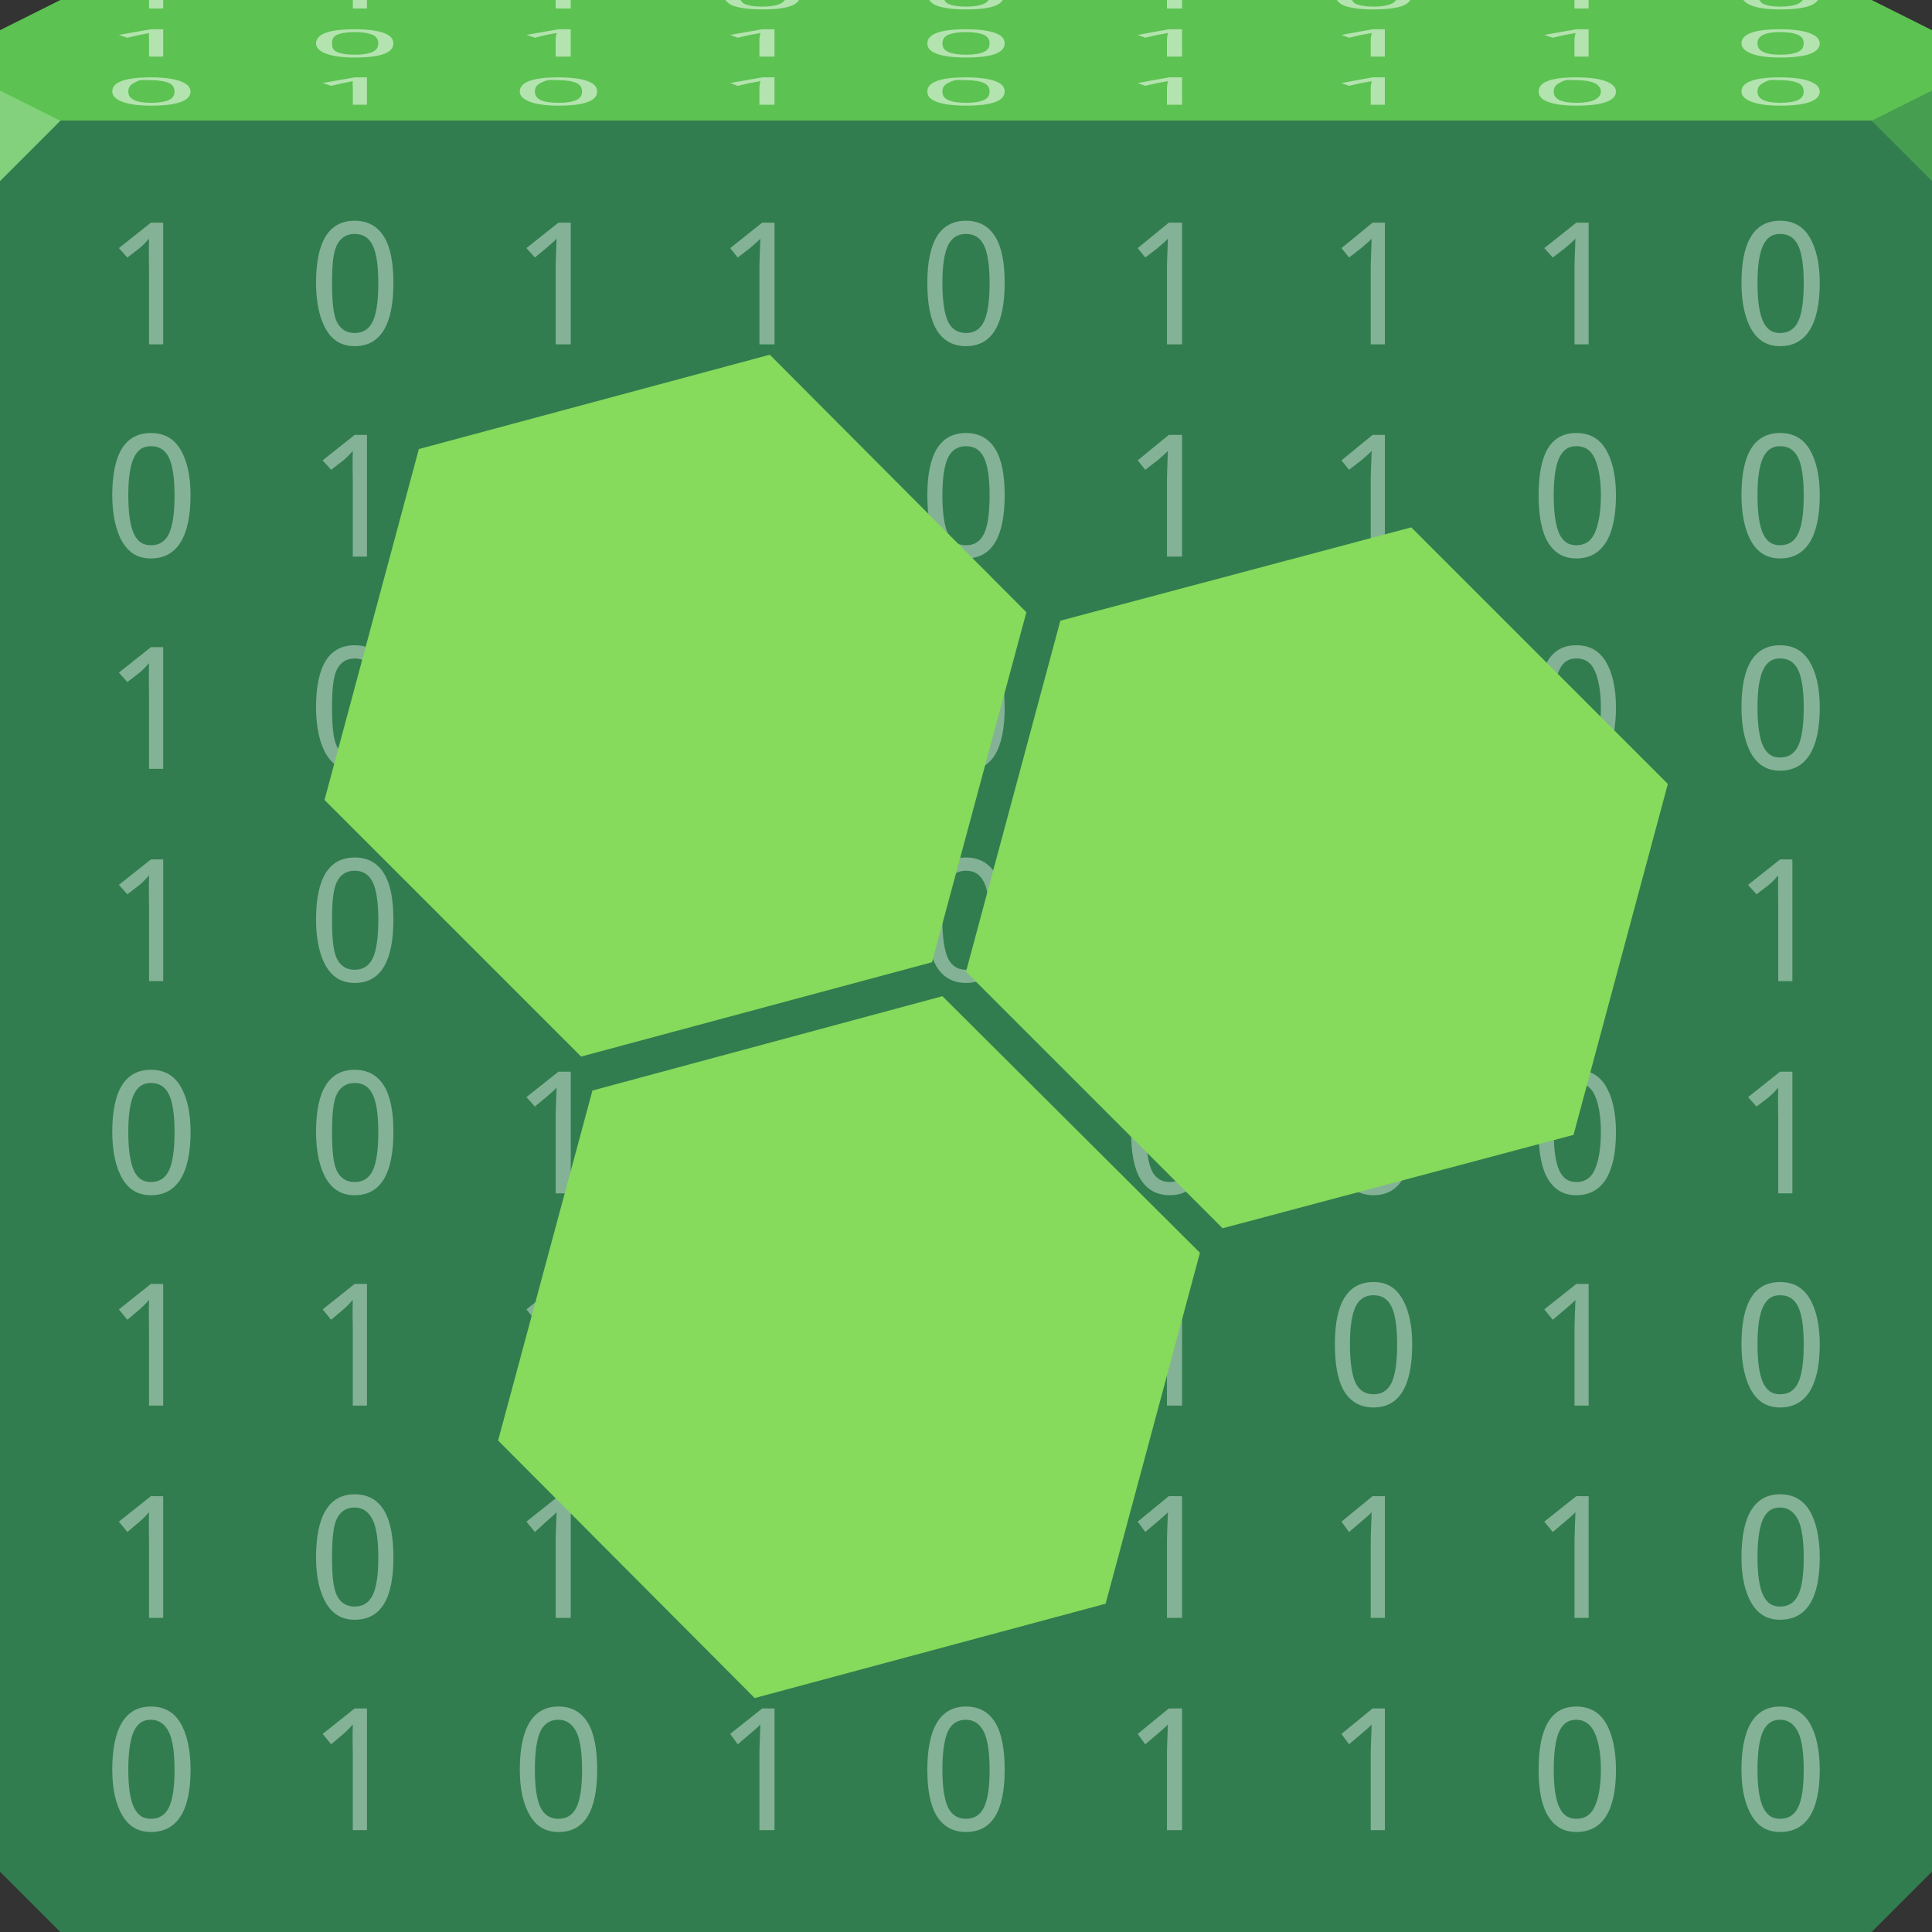 <?xml version="1.0" encoding="UTF-8" standalone="no"?>
<!-- Created with Inkscape (http://www.inkscape.org/) -->

<svg
   xmlns:dc="http://purl.org/dc/elements/1.1/"
   xmlns:cc="http://creativecommons.org/ns#"
   xmlns:rdf="http://www.w3.org/1999/02/22-rdf-syntax-ns#"
   xmlns:svg="http://www.w3.org/2000/svg"
   xmlns="http://www.w3.org/2000/svg"
   xmlns:sodipodi="http://sodipodi.sourceforge.net/DTD/sodipodi-0.dtd"
   xmlns:inkscape="http://www.inkscape.org/namespaces/inkscape"
   width="64"
   height="64"
   id="svg13094"
   version="1.1"
   inkscape:version="0.91+devel r"
   sodipodi:docname="ghex.svg">
  <rect width="100%" height="100%" fill="#333333" stroke="none"/>
  <sodipodi:namedview
     id="base"
     pagecolor="#ffffff"
     bordercolor="#666666"
     borderopacity="1.0"
     inkscape:pageopacity="0"
     inkscape:pageshadow="2"
     inkscape:zoom="11.313709"
     inkscape:cx="29.974913"
     inkscape:cy="32.574069"
     inkscape:document-units="px"
     inkscape:current-layer="svg13094"
     showgrid="true"
     inkscape:snap-bbox="true"
     inkscape:bbox-paths="true"
     inkscape:bbox-nodes="true"
     inkscape:snap-bbox-edge-midpoints="true"
     inkscape:snap-bbox-midpoints="true"
     inkscape:object-paths="true"
     inkscape:snap-intersection-paths="true"
     inkscape:object-nodes="true"
     inkscape:snap-smooth-nodes="true"
     inkscape:snap-midpoints="true"
     inkscape:snap-object-midpoints="true"
     inkscape:snap-center="true"
     showguides="true"
     inkscape:guide-bbox="true"
     inkscape:window-width="1920"
     inkscape:window-height="1023"
     inkscape:window-x="-10"
     inkscape:window-y="35"
     inkscape:window-maximized="1"
     inkscape:snap-global="true"
     fit-margin-top="0"
     fit-margin-left="0"
     fit-margin-right="0"
     fit-margin-bottom="0"
     showborder="true"
     inkscape:showpageshadow="false"
     inkscape:snap-page="true">
    <inkscape:grid
       type="xygrid"
       id="grid3075"
       empspacing="5"
       visible="true"
       enabled="true"
       snapvisiblegridlinesonly="true"
       originx="1.6362304e-08px"
       originy="18px" />
  </sodipodi:namedview>
  <defs
     id="defs13096" />
  <path
     inkscape:connector-curvature="0"
     style="color:#000000;fill:#5cc252;fill-opacity:1;fill-rule:nonzero;stroke:none;stroke-width:2.286;marker:none;visibility:visible;display:inline;overflow:visible;enable-background:accumulate"
     d="M 2,0 0,1 0,4 32,4 64,4 64,1 62,0 32,0 2,0 z"
     id="path4090" />
  <path
     inkscape:connector-curvature="0"
     style="color:#000000;fill:#317d4f;fill-opacity:1;fill-rule:nonzero;stroke:none;stroke-width:2.286;marker:none;visibility:visible;display:inline;overflow:visible;enable-background:accumulate"
     d="m 0,4 0,30 0,28 2,2 30,0 30,0 2,-2 L 64,34 64,4 32,4 0,4 z"
     id="path4095" />
  <path
     inkscape:connector-curvature="0"
     style="fill:#83d17c;fill-opacity:1;fill-rule:nonzero"
     d="M 0,3 0,6 2,4 Z"
     id="path4298"
     sodipodi:nodetypes="cccc" />
  <path
     d="M 64,6 62,4 64,3 z"
     id="path3028"
     style="fill:#469e51;fill-opacity:1"
     inkscape:connector-curvature="0" />
  <path
     sodipodi:nodetypes="cscsscccscsscccscsscccccccscccccccccscccccccccscccccccccscccccccccscccccccccsccccccscscsccccccscsccccccscscccscsscccscsscccscsscccscsscccscsscccccccscccccccccscccccccccscccccccccsccccccscscsccccscscsccccccscsccccscscsccccccscscccscsscccscsscccscsscccscsscccscsscccccccscccccccccscccccccccscccccccccsccccccscscsccccccscsccccscscsccccscscsccccccscscccscsscccscsscccscsscccscsscccccccscccccccccscccccccccscccccccccscccccccccsccccccscscsccccccscsccccscscsccccscscscccscsscccscsscccscsscccscsscccscsscccscsscccccccscccccccccscccccccccsccccccscscsccccscscsccccccscsccccscscsccccccscsccccscscscccscsscccscsscccscsscccscsscccccccscccccccccscccccccccscccccccccscccccccccsccccccccscsccccccscsccccccscsccccccscscccscsscccscsscccscsscccccccscccccccccscccccccccscccccccccscccccccccscccccccccsccccccscscsccccccscsccccccscscccscsscccscsscccscsscccscsscccscsscccccccscccccccccscccccccccscccccccccsccccccscscsccccscscsccccccscsccccscscsccccccscscc"
     inkscape:connector-curvature="0"
     id="path7235"
     d="m 11.75,7.312 c -0.852,4.1e-6 -1.281,0.685 -1.281,2.062 0,0.67 0.128,1.207 0.344,1.562 0.216,0.353 0.518,0.531 0.938,0.531 0.859,0 1.281,-0.715 1.281,-2.094 -3e-6,-0.668 -0.095,-1.178 -0.312,-1.531 C 12.503,7.488 12.175,7.313 11.75,7.312 z m 20.25,0 c -0.852,4.1e-6 -1.281,0.685 -1.281,2.062 0,0.67 0.096,1.207 0.312,1.562 0.216,0.353 0.549,0.531 0.969,0.531 0.859,0 1.281,-0.715 1.281,-2.094 -3e-6,-0.668 -0.095,-1.178 -0.312,-1.531 C 32.753,7.488 32.425,7.313 32,7.312 z m 26.969,0 c -0.852,4.1e-6 -1.281,0.685 -1.281,2.062 0,0.67 0.128,1.207 0.344,1.562 0.216,0.353 0.518,0.531 0.938,0.531 0.859,0 1.312,-0.715 1.312,-2.094 C 60.281,8.707 60.155,8.197 59.938,7.844 59.721,7.488 59.394,7.313 58.969,7.312 z M 5,7.375 3.938,8.219 4.219,8.531 4.625,8.219 c 0.15,-0.128 0.241,-0.234 0.312,-0.312 -0.015,0.438 -1.6e-6,0.777 0,1 l 0,2.5 0.469,0 0,-4.031 z m 13.5,0 -1.062,0.844 0.281,0.312 0.375,-0.312 c 0.15,-0.128 0.272,-0.234 0.344,-0.312 -0.015,0.438 -0.031,0.777 -0.031,1 l 0,2.5 0.5,0 0,-4.031 z m 6.75,0 -1.062,0.844 0.25,0.312 0.406,-0.312 c 0.15,-0.128 0.272,-0.234 0.344,-0.312 -0.015,0.438 -0.031,0.777 -0.031,1 l 0,2.5 0.5,0 0,-4.031 z m 13.469,0 -1.031,0.844 0.25,0.312 0.406,-0.312 c 0.15,-0.128 0.272,-0.234 0.344,-0.312 -0.015,0.438 -0.031,0.777 -0.031,1 l 0,2.5 0.5,0 0,-4.031 z m 6.75,0 -1.031,0.844 0.25,0.312 0.406,-0.312 c 0.15,-0.128 0.272,-0.234 0.344,-0.312 -0.015,0.438 -0.031,0.777 -0.031,1 l 0,2.5 0.469,0 0,-4.031 z m 6.75,0 -1.062,0.844 0.281,0.312 0.406,-0.312 c 0.15,-0.128 0.272,-0.234 0.344,-0.312 -0.015,0.438 -0.031,0.777 -0.031,1 l 0,2.5 0.469,0 0,-4.031 z M 11.75,7.75 c 0.269,3.7e-6 0.467,0.117 0.594,0.375 0.126,0.256 0.187,0.673 0.188,1.25 -2e-6,0.581 -0.061,1.023 -0.188,1.281 -0.126,0.256 -0.325,0.375 -0.594,0.375 -0.266,0 -0.469,-0.119 -0.594,-0.375 C 11.034,10.4 11,9.957 11,9.375 11,8.794 11.034,8.38 11.156,8.125 11.281,7.869 11.484,7.75 11.75,7.75 z m 20.25,0 c 0.269,3.7e-6 0.467,0.117 0.594,0.375 0.126,0.256 0.187,0.673 0.188,1.25 -3e-6,0.581 -0.061,1.023 -0.188,1.281 -0.126,0.256 -0.325,0.375 -0.594,0.375 -0.266,0 -0.469,-0.119 -0.594,-0.375 -0.123,-0.256 -0.188,-0.699 -0.188,-1.281 -1e-6,-0.581 0.065,-0.995 0.188,-1.25 C 31.531,7.869 31.734,7.75 32,7.75 z m 26.969,0 c 0.269,3.7e-6 0.467,0.117 0.594,0.375 0.126,0.256 0.187,0.673 0.188,1.25 -3e-6,0.581 -0.061,1.023 -0.188,1.281 -0.126,0.256 -0.325,0.375 -0.594,0.375 -0.266,0 -0.438,-0.119 -0.562,-0.375 -0.123,-0.256 -0.188,-0.699 -0.188,-1.281 -10e-7,-0.581 0.065,-0.995 0.188,-1.25 0.125,-0.256 0.297,-0.375 0.562,-0.375 z M 5,14.344 c -0.852,4e-6 -1.281,0.685 -1.281,2.062 -4e-7,0.67 0.128,1.207 0.344,1.562 C 4.279,18.322 4.581,18.5 5,18.5 5.859,18.5 6.312,17.785 6.312,16.406 6.312,15.738 6.187,15.228 5.969,14.875 5.753,14.52 5.425,14.344 5,14.344 z m 13.5,0 c -0.852,4e-6 -1.281,0.685 -1.281,2.062 0,0.67 0.128,1.207 0.344,1.562 C 17.779,18.322 18.081,18.5 18.5,18.5 c 0.859,0 1.281,-0.715 1.281,-2.094 -3e-6,-0.668 -0.095,-1.178 -0.312,-1.531 C 19.253,14.52 18.925,14.344 18.5,14.344 z m 13.5,0 c -0.852,4e-6 -1.281,0.685 -1.281,2.062 0,0.67 0.096,1.207 0.312,1.562 C 31.247,18.322 31.581,18.5 32,18.5 c 0.859,0 1.281,-0.715 1.281,-2.094 -3e-6,-0.668 -0.095,-1.178 -0.312,-1.531 C 32.753,14.52 32.425,14.344 32,14.344 z m 20.219,0 c -0.852,4e-6 -1.25,0.685 -1.25,2.062 0,0.67 0.096,1.207 0.312,1.562 0.216,0.353 0.518,0.531 0.938,0.531 0.859,0 1.312,-0.715 1.312,-2.094 -3e-6,-0.668 -0.126,-1.178 -0.344,-1.531 -0.216,-0.355 -0.544,-0.531 -0.969,-0.531 z m 6.75,0 c -0.852,4e-6 -1.281,0.685 -1.281,2.062 0,0.67 0.128,1.207 0.344,1.562 0.216,0.353 0.518,0.531 0.938,0.531 0.859,0 1.312,-0.715 1.312,-2.094 -3e-6,-0.668 -0.126,-1.178 -0.344,-1.531 -0.216,-0.355 -0.544,-0.531 -0.969,-0.531 z M 11.75,14.406 10.688,15.25 10.969,15.562 11.375,15.25 c 0.15,-0.128 0.241,-0.234 0.312,-0.312 -0.015,0.438 -10e-7,0.777 0,1 l 0,2.5 0.469,0 0,-4.031 z m 13.5,0 -1.062,0.844 0.25,0.312 0.406,-0.312 c 0.15,-0.128 0.272,-0.234 0.344,-0.312 -0.015,0.438 -0.031,0.777 -0.031,1 l 0,2.5 0.5,0 0,-4.031 z m 13.469,0 -1.031,0.844 0.25,0.312 0.406,-0.312 c 0.15,-0.128 0.272,-0.234 0.344,-0.312 -0.015,0.438 -0.031,0.777 -0.031,1 l 0,2.5 0.5,0 0,-4.031 z m 6.75,0 -1.031,0.844 0.25,0.312 0.406,-0.312 c 0.15,-0.128 0.272,-0.234 0.344,-0.312 -0.015,0.438 -0.031,0.777 -0.031,1 l 0,2.5 0.469,0 0,-4.031 z M 5,14.781 c 0.269,3e-6 0.467,0.117 0.594,0.375 0.126,0.256 0.187,0.673 0.188,1.25 -2.5e-6,0.581 -0.061,1.023 -0.188,1.281 C 5.467,17.944 5.269,18.063 5,18.062 4.734,18.063 4.562,17.944 4.438,17.688 4.315,17.431 4.25,16.989 4.25,16.406 c -9e-7,-0.581 0.065,-0.995 0.188,-1.25 C 4.562,14.9 4.734,14.781 5,14.781 z m 13.5,0 c 0.269,3e-6 0.467,0.117 0.594,0.375 0.126,0.256 0.187,0.673 0.188,1.25 -2e-6,0.581 -0.061,1.023 -0.188,1.281 -0.126,0.256 -0.325,0.375 -0.594,0.375 -0.266,1e-6 -0.469,-0.119 -0.594,-0.375 -0.123,-0.256 -0.188,-0.699 -0.188,-1.281 0,-0.581 0.065,-0.995 0.188,-1.25 0.125,-0.256 0.328,-0.375 0.594,-0.375 z m 13.5,0 c 0.269,3e-6 0.467,0.117 0.594,0.375 0.126,0.256 0.187,0.673 0.188,1.25 -3e-6,0.581 -0.061,1.023 -0.188,1.281 -0.126,0.256 -0.325,0.375 -0.594,0.375 -0.266,1e-6 -0.469,-0.119 -0.594,-0.375 -0.123,-0.256 -0.188,-0.699 -0.188,-1.281 -1e-6,-0.581 0.065,-0.995 0.188,-1.25 0.125,-0.256 0.328,-0.375 0.594,-0.375 z m 20.219,0 c 0.269,3e-6 0.467,0.117 0.594,0.375 0.126,0.256 0.219,0.673 0.219,1.25 -2e-6,0.581 -0.092,1.023 -0.219,1.281 -0.126,0.256 -0.325,0.375 -0.594,0.375 -0.266,1e-6 -0.438,-0.119 -0.562,-0.375 -0.123,-0.256 -0.188,-0.699 -0.188,-1.281 0,-0.581 0.065,-0.995 0.188,-1.25 0.125,-0.256 0.297,-0.375 0.562,-0.375 z m 6.75,0 c 0.269,3e-6 0.467,0.117 0.594,0.375 0.126,0.256 0.187,0.673 0.188,1.25 -3e-6,0.581 -0.061,1.023 -0.188,1.281 -0.126,0.256 -0.325,0.375 -0.594,0.375 -0.266,1e-6 -0.438,-0.119 -0.562,-0.375 -0.123,-0.256 -0.188,-0.699 -0.188,-1.281 -10e-7,-0.581 0.065,-0.995 0.188,-1.25 0.125,-0.256 0.297,-0.375 0.562,-0.375 z M 11.75,21.375 c -0.852,4e-6 -1.281,0.685 -1.281,2.062 0,0.67 0.128,1.207 0.344,1.562 0.216,0.353 0.518,0.531 0.938,0.531 0.859,0 1.281,-0.715 1.281,-2.094 -3e-6,-0.668 -0.095,-1.178 -0.312,-1.531 C 12.503,21.551 12.175,21.375 11.75,21.375 z m 20.25,0 c -0.852,4e-6 -1.281,0.685 -1.281,2.062 0,0.67 0.096,1.207 0.312,1.562 0.216,0.353 0.549,0.531 0.969,0.531 0.859,0 1.281,-0.715 1.281,-2.094 -3e-6,-0.668 -0.095,-1.178 -0.312,-1.531 C 32.753,21.551 32.425,21.375 32,21.375 z m 6.75,0 c -0.852,4e-6 -1.281,0.685 -1.281,2.062 0,0.67 0.096,1.207 0.312,1.562 0.216,0.353 0.549,0.531 0.969,0.531 0.859,0 1.281,-0.715 1.281,-2.094 -3e-6,-0.668 -0.126,-1.178 -0.344,-1.531 C 39.471,21.551 39.175,21.375 38.75,21.375 z m 13.469,0 c -0.852,4e-6 -1.25,0.685 -1.25,2.062 0,0.67 0.096,1.207 0.312,1.562 0.216,0.353 0.518,0.531 0.938,0.531 0.859,0 1.312,-0.715 1.312,-2.094 -3e-6,-0.668 -0.126,-1.178 -0.344,-1.531 -0.216,-0.355 -0.544,-0.531 -0.969,-0.531 z m 6.75,0 c -0.852,4e-6 -1.281,0.685 -1.281,2.062 0,0.67 0.128,1.207 0.344,1.562 0.216,0.353 0.518,0.531 0.938,0.531 0.859,0 1.312,-0.715 1.312,-2.094 -3e-6,-0.668 -0.126,-1.178 -0.344,-1.531 C 59.721,21.551 59.394,21.375 58.969,21.375 z M 5,21.438 3.938,22.281 4.219,22.594 4.625,22.281 c 0.15,-0.128 0.241,-0.234 0.312,-0.312 -0.015,0.438 -1.6e-6,0.777 0,1 l 0,2.5 0.469,0 0,-4.031 z m 13.5,0 -1.062,0.844 0.281,0.312 0.375,-0.312 c 0.15,-0.128 0.272,-0.234 0.344,-0.312 -0.015,0.438 -0.031,0.777 -0.031,1 l 0,2.5 0.5,0 0,-4.031 z m 6.75,0 -1.062,0.844 0.25,0.312 0.406,-0.312 c 0.15,-0.128 0.272,-0.234 0.344,-0.312 -0.015,0.438 -0.031,0.777 -0.031,1 l 0,2.5 0.5,0 0,-4.031 z m 20.219,0 -1.031,0.844 0.25,0.312 0.406,-0.312 c 0.15,-0.128 0.272,-0.234 0.344,-0.312 -0.015,0.438 -0.031,0.777 -0.031,1 l 0,2.5 0.469,0 0,-4.031 z M 11.75,21.812 c 0.269,4e-6 0.467,0.117 0.594,0.375 0.126,0.256 0.187,0.673 0.188,1.25 -2e-6,0.581 -0.061,1.023 -0.188,1.281 -0.126,0.256 -0.325,0.375 -0.594,0.375 -0.266,0 -0.469,-0.119 -0.594,-0.375 C 11.034,24.462 11,24.02 11,23.438 c 0,-0.581 0.034,-0.995 0.156,-1.25 0.125,-0.256 0.328,-0.375 0.594,-0.375 z m 20.25,0 c 0.269,4e-6 0.467,0.117 0.594,0.375 0.126,0.256 0.187,0.673 0.188,1.25 -3e-6,0.581 -0.061,1.023 -0.188,1.281 -0.126,0.256 -0.325,0.375 -0.594,0.375 -0.266,0 -0.469,-0.119 -0.594,-0.375 -0.123,-0.256 -0.188,-0.699 -0.188,-1.281 -1e-6,-0.581 0.065,-0.995 0.188,-1.25 0.125,-0.256 0.328,-0.375 0.594,-0.375 z m 6.75,0 c 0.269,4e-6 0.467,0.117 0.594,0.375 0.126,0.256 0.187,0.673 0.188,1.25 -2e-6,0.581 -0.061,1.023 -0.188,1.281 -0.126,0.256 -0.325,0.375 -0.594,0.375 -0.266,0 -0.469,-0.119 -0.594,-0.375 -0.123,-0.256 -0.188,-0.699 -0.188,-1.281 0,-0.581 0.065,-0.995 0.188,-1.25 0.125,-0.256 0.328,-0.375 0.594,-0.375 z m 13.469,0 c 0.269,4e-6 0.467,0.117 0.594,0.375 0.126,0.256 0.219,0.673 0.219,1.25 -2e-6,0.581 -0.092,1.023 -0.219,1.281 -0.126,0.256 -0.325,0.375 -0.594,0.375 -0.266,0 -0.438,-0.119 -0.562,-0.375 -0.123,-0.256 -0.188,-0.699 -0.188,-1.281 0,-0.581 0.065,-0.995 0.188,-1.25 0.125,-0.256 0.297,-0.375 0.562,-0.375 z m 6.75,0 c 0.269,4e-6 0.467,0.117 0.594,0.375 0.126,0.256 0.187,0.673 0.188,1.25 -3e-6,0.581 -0.061,1.023 -0.188,1.281 -0.126,0.256 -0.325,0.375 -0.594,0.375 -0.266,0 -0.438,-0.119 -0.562,-0.375 -0.123,-0.256 -0.188,-0.699 -0.188,-1.281 -10e-7,-0.581 0.065,-0.995 0.188,-1.25 0.125,-0.256 0.297,-0.375 0.562,-0.375 z M 11.75,28.406 c -0.852,4e-6 -1.281,0.685 -1.281,2.062 0,0.67 0.128,1.207 0.344,1.562 0.216,0.353 0.518,0.531 0.938,0.531 0.859,0 1.281,-0.715 1.281,-2.094 -3e-6,-0.668 -0.095,-1.178 -0.312,-1.531 -0.216,-0.355 -0.544,-0.531 -0.969,-0.531 z m 20.25,0 c -0.852,4e-6 -1.281,0.685 -1.281,2.062 0,0.67 0.096,1.207 0.312,1.562 0.216,0.353 0.549,0.531 0.969,0.531 0.859,0 1.281,-0.715 1.281,-2.094 -3e-6,-0.668 -0.095,-1.178 -0.312,-1.531 C 32.753,28.582 32.425,28.406 32,28.406 z m 6.75,0 c -0.852,4e-6 -1.281,0.685 -1.281,2.062 0,0.67 0.096,1.207 0.312,1.562 0.216,0.353 0.549,0.531 0.969,0.531 0.859,0 1.281,-0.715 1.281,-2.094 -3e-6,-0.668 -0.126,-1.178 -0.344,-1.531 -0.216,-0.355 -0.513,-0.531 -0.938,-0.531 z m 13.469,0 c -0.852,4e-6 -1.25,0.685 -1.25,2.062 0,0.67 0.096,1.207 0.312,1.562 0.216,0.353 0.518,0.531 0.938,0.531 0.859,0 1.312,-0.715 1.312,-2.094 -3e-6,-0.668 -0.126,-1.178 -0.344,-1.531 -0.216,-0.355 -0.544,-0.531 -0.969,-0.531 z M 5,28.469 3.938,29.312 4.219,29.625 4.625,29.312 C 4.775,29.184 4.866,29.079 4.938,29 c -0.015,0.438 -1.6e-6,0.777 0,1 l 0,2.5 0.469,0 0,-4.031 z m 13.5,0 -1.062,0.844 0.281,0.312 0.375,-0.312 C 18.244,29.184 18.366,29.079 18.438,29 c -0.015,0.438 -0.031,0.777 -0.031,1 l 0,2.5 0.5,0 0,-4.031 z m 6.75,0 -1.062,0.844 0.25,0.312 0.406,-0.312 C 24.994,29.184 25.116,29.079 25.188,29 c -0.015,0.438 -0.031,0.777 -0.031,1 l 0,2.5 0.5,0 0,-4.031 z m 20.219,0 -1.031,0.844 0.25,0.312 0.406,-0.312 C 45.244,29.184 45.366,29.079 45.438,29 c -0.015,0.438 -0.031,0.777 -0.031,1 l 0,2.5 0.469,0 0,-4.031 z m 13.5,0 -1.062,0.844 0.281,0.312 0.406,-0.312 c 0.15,-0.128 0.241,-0.234 0.312,-0.312 -0.015,0.438 -10e-7,0.777 0,1 l 0,2.5 0.469,0 0,-4.031 z M 11.75,28.844 c 0.269,3e-6 0.467,0.117 0.594,0.375 0.126,0.256 0.187,0.673 0.188,1.25 -2e-6,0.581 -0.061,1.023 -0.188,1.281 -0.126,0.256 -0.325,0.375 -0.594,0.375 -0.266,0 -0.469,-0.119 -0.594,-0.375 C 11.034,31.494 11,31.051 11,30.469 c 0,-0.581 0.034,-0.995 0.156,-1.25 0.125,-0.256 0.328,-0.375 0.594,-0.375 z m 20.25,0 c 0.269,3e-6 0.467,0.117 0.594,0.375 0.126,0.256 0.187,0.673 0.188,1.25 -3e-6,0.581 -0.061,1.023 -0.188,1.281 -0.126,0.256 -0.325,0.375 -0.594,0.375 -0.266,0 -0.469,-0.119 -0.594,-0.375 -0.123,-0.256 -0.188,-0.699 -0.188,-1.281 -1e-6,-0.581 0.065,-0.995 0.188,-1.25 0.125,-0.256 0.328,-0.375 0.594,-0.375 z m 6.75,0 c 0.269,3e-6 0.467,0.117 0.594,0.375 0.126,0.256 0.187,0.673 0.188,1.25 -2e-6,0.581 -0.061,1.023 -0.188,1.281 -0.126,0.256 -0.325,0.375 -0.594,0.375 -0.266,0 -0.469,-0.119 -0.594,-0.375 -0.123,-0.256 -0.188,-0.699 -0.188,-1.281 0,-0.581 0.065,-0.995 0.188,-1.25 0.125,-0.256 0.328,-0.375 0.594,-0.375 z m 13.469,0 c 0.269,3e-6 0.467,0.117 0.594,0.375 0.126,0.256 0.219,0.673 0.219,1.25 -2e-6,0.581 -0.092,1.023 -0.219,1.281 -0.126,0.256 -0.325,0.375 -0.594,0.375 -0.266,0 -0.438,-0.119 -0.562,-0.375 -0.123,-0.256 -0.188,-0.699 -0.188,-1.281 0,-0.581 0.065,-0.995 0.188,-1.25 0.125,-0.256 0.297,-0.375 0.562,-0.375 z M 5,35.438 c -0.852,4e-6 -1.281,0.685 -1.281,2.062 -4e-7,0.67 0.128,1.207 0.344,1.562 0.216,0.353 0.518,0.531 0.938,0.531 0.859,0 1.312,-0.715 1.312,-2.094 -3e-6,-0.668 -0.126,-1.178 -0.344,-1.531 C 5.753,35.613 5.425,35.438 5,35.438 z m 6.75,0 c -0.852,4e-6 -1.281,0.685 -1.281,2.062 0,0.67 0.128,1.207 0.344,1.562 0.216,0.353 0.518,0.531 0.938,0.531 0.859,0 1.281,-0.715 1.281,-2.094 -3e-6,-0.668 -0.095,-1.178 -0.312,-1.531 C 12.503,35.613 12.175,35.438 11.75,35.438 z m 20.25,0 c -0.852,4e-6 -1.281,0.685 -1.281,2.062 0,0.67 0.096,1.207 0.312,1.562 0.216,0.353 0.549,0.531 0.969,0.531 0.859,0 1.281,-0.715 1.281,-2.094 -3e-6,-0.668 -0.095,-1.178 -0.312,-1.531 C 32.753,35.613 32.425,35.438 32,35.438 z m 6.75,0 c -0.852,4e-6 -1.281,0.685 -1.281,2.062 0,0.67 0.096,1.207 0.312,1.562 0.216,0.353 0.549,0.531 0.969,0.531 0.859,0 1.281,-0.715 1.281,-2.094 -3e-6,-0.668 -0.126,-1.178 -0.344,-1.531 C 39.471,35.613 39.175,35.438 38.75,35.438 z m 6.75,0 c -0.852,4e-6 -1.281,0.685 -1.281,2.062 0,0.67 0.096,1.207 0.312,1.562 0.216,0.353 0.549,0.531 0.969,0.531 0.859,0 1.281,-0.715 1.281,-2.094 -3e-6,-0.668 -0.126,-1.178 -0.344,-1.531 C 46.221,35.613 45.925,35.438 45.5,35.438 z m 6.719,0 c -0.852,4e-6 -1.25,0.685 -1.25,2.062 0,0.67 0.096,1.207 0.312,1.562 0.216,0.353 0.518,0.531 0.938,0.531 0.859,0 1.312,-0.715 1.312,-2.094 -3e-6,-0.668 -0.126,-1.178 -0.344,-1.531 -0.216,-0.355 -0.544,-0.531 -0.969,-0.531 z M 18.5,35.5 l -1.062,0.844 0.281,0.312 0.375,-0.312 c 0.15,-0.128 0.272,-0.234 0.344,-0.312 -0.015,0.438 -0.031,0.777 -0.031,1 l 0,2.5 0.5,0 0,-4.031 z m 6.75,0 -1.062,0.844 0.25,0.312 0.406,-0.312 c 0.15,-0.128 0.272,-0.234 0.344,-0.312 -0.015,0.438 -0.031,0.777 -0.031,1 l 0,2.5 0.5,0 0,-4.031 z m 33.719,0 -1.062,0.844 0.281,0.312 0.406,-0.312 c 0.15,-0.128 0.241,-0.234 0.312,-0.312 -0.015,0.438 -10e-7,0.777 0,1 l 0,2.5 0.469,0 0,-4.031 z M 5,35.875 c 0.269,4e-6 0.467,0.117 0.594,0.375 0.126,0.256 0.187,0.673 0.188,1.25 -2.5e-6,0.581 -0.061,1.023 -0.188,1.281 C 5.467,39.038 5.269,39.156 5,39.156 4.734,39.156 4.562,39.038 4.438,38.781 4.315,38.525 4.25,38.082 4.25,37.5 4.25,36.919 4.315,36.505 4.438,36.25 4.562,35.994 4.734,35.875 5,35.875 z m 6.75,0 c 0.269,4e-6 0.467,0.117 0.594,0.375 0.126,0.256 0.187,0.673 0.188,1.25 -2e-6,0.581 -0.061,1.023 -0.188,1.281 -0.126,0.256 -0.325,0.375 -0.594,0.375 -0.266,10e-7 -0.469,-0.119 -0.594,-0.375 C 11.034,38.525 11,38.082 11,37.5 c 0,-0.581 0.034,-0.995 0.156,-1.25 0.125,-0.256 0.328,-0.375 0.594,-0.375 z m 20.25,0 c 0.269,4e-6 0.467,0.117 0.594,0.375 0.126,0.256 0.187,0.673 0.188,1.25 -3e-6,0.581 -0.061,1.023 -0.188,1.281 -0.126,0.256 -0.325,0.375 -0.594,0.375 -0.266,10e-7 -0.469,-0.119 -0.594,-0.375 -0.123,-0.256 -0.188,-0.699 -0.188,-1.281 -1e-6,-0.581 0.065,-0.995 0.188,-1.25 C 31.531,35.994 31.734,35.875 32,35.875 z m 6.75,0 c 0.269,4e-6 0.467,0.117 0.594,0.375 0.126,0.256 0.187,0.673 0.188,1.25 -2e-6,0.581 -0.061,1.023 -0.188,1.281 -0.126,0.256 -0.325,0.375 -0.594,0.375 -0.266,10e-7 -0.469,-0.119 -0.594,-0.375 -0.123,-0.256 -0.188,-0.699 -0.188,-1.281 0,-0.581 0.065,-0.995 0.188,-1.25 0.125,-0.256 0.328,-0.375 0.594,-0.375 z m 6.75,0 c 0.269,4e-6 0.467,0.117 0.594,0.375 0.126,0.256 0.187,0.673 0.188,1.25 -3e-6,0.581 -0.061,1.023 -0.188,1.281 -0.126,0.256 -0.325,0.375 -0.594,0.375 -0.266,10e-7 -0.469,-0.119 -0.594,-0.375 -0.123,-0.256 -0.188,-0.699 -0.188,-1.281 -10e-7,-0.581 0.065,-0.995 0.188,-1.25 0.125,-0.256 0.328,-0.375 0.594,-0.375 z m 6.719,0 c 0.269,4e-6 0.467,0.117 0.594,0.375 0.126,0.256 0.219,0.673 0.219,1.25 -2e-6,0.581 -0.092,1.023 -0.219,1.281 -0.126,0.256 -0.325,0.375 -0.594,0.375 -0.266,10e-7 -0.438,-0.119 -0.562,-0.375 -0.123,-0.256 -0.188,-0.699 -0.188,-1.281 0,-0.581 0.065,-0.995 0.188,-1.25 0.125,-0.256 0.297,-0.375 0.562,-0.375 z M 25.25,42.469 c -0.852,5e-6 -1.281,0.685 -1.281,2.062 0,0.67 0.096,1.207 0.312,1.562 0.216,0.353 0.549,0.531 0.969,0.531 0.859,-10e-7 1.281,-0.715 1.281,-2.094 C 26.531,43.863 26.437,43.353 26.219,43 26.003,42.645 25.675,42.469 25.25,42.469 z m 6.75,0 c -0.852,5e-6 -1.281,0.685 -1.281,2.062 0,0.67 0.096,1.207 0.312,1.562 0.216,0.353 0.549,0.531 0.969,0.531 0.859,-10e-7 1.281,-0.715 1.281,-2.094 C 33.281,43.863 33.187,43.353 32.969,43 32.753,42.645 32.425,42.469 32,42.469 z m 13.5,0 c -0.852,5e-6 -1.281,0.685 -1.281,2.062 0,0.67 0.096,1.207 0.312,1.562 0.216,0.353 0.549,0.531 0.969,0.531 0.859,-10e-7 1.281,-0.715 1.281,-2.094 C 46.781,43.863 46.655,43.353 46.438,43 46.221,42.645 45.925,42.469 45.5,42.469 z m 13.469,0 c -0.852,5e-6 -1.281,0.685 -1.281,2.062 0,0.67 0.128,1.207 0.344,1.562 0.216,0.353 0.518,0.531 0.938,0.531 0.859,-10e-7 1.312,-0.715 1.312,-2.094 C 60.281,43.863 60.155,43.353 59.938,43 59.721,42.645 59.394,42.469 58.969,42.469 z M 5,42.531 3.938,43.375 4.219,43.719 4.625,43.375 c 0.15,-0.128 0.241,-0.234 0.312,-0.312 -0.015,0.438 -1.6e-6,0.777 0,1 l 0,2.5 0.469,0 0,-4.031 z m 6.75,0 -1.062,0.844 0.281,0.344 L 11.375,43.375 c 0.15,-0.128 0.241,-0.234 0.312,-0.312 -0.015,0.438 -10e-7,0.777 0,1 l 0,2.5 0.469,0 0,-4.031 z m 6.75,0 -1.062,0.844 0.281,0.344 0.375,-0.344 c 0.15,-0.128 0.272,-0.234 0.344,-0.312 -0.015,0.438 -0.031,0.777 -0.031,1 l 0,2.5 0.5,0 0,-4.031 z m 20.219,0 -1.031,0.844 0.25,0.344 0.406,-0.344 c 0.15,-0.128 0.272,-0.234 0.344,-0.312 -0.015,0.438 -0.031,0.777 -0.031,1 l 0,2.5 0.5,0 0,-4.031 z m 13.5,0 -1.062,0.844 0.281,0.344 0.406,-0.344 c 0.15,-0.128 0.272,-0.234 0.344,-0.312 -0.015,0.438 -0.031,0.777 -0.031,1 l 0,2.5 0.469,0 0,-4.031 z M 25.25,42.906 c 0.269,4e-6 0.467,0.117 0.594,0.375 0.126,0.256 0.187,0.673 0.188,1.25 -3e-6,0.581 -0.061,1.023 -0.188,1.281 -0.126,0.256 -0.325,0.375 -0.594,0.375 -0.266,0 -0.469,-0.119 -0.594,-0.375 -0.123,-0.256 -0.188,-0.699 -0.188,-1.281 -1e-6,-0.581 0.065,-0.995 0.188,-1.25 0.125,-0.256 0.328,-0.375 0.594,-0.375 z m 6.75,0 c 0.269,4e-6 0.467,0.117 0.594,0.375 0.126,0.256 0.187,0.673 0.188,1.25 -3e-6,0.581 -0.061,1.023 -0.188,1.281 -0.126,0.256 -0.325,0.375 -0.594,0.375 -0.266,0 -0.469,-0.119 -0.594,-0.375 -0.123,-0.256 -0.188,-0.699 -0.188,-1.281 -1e-6,-0.581 0.065,-0.995 0.188,-1.25 0.125,-0.256 0.328,-0.375 0.594,-0.375 z m 13.5,0 c 0.269,4e-6 0.467,0.117 0.594,0.375 0.126,0.256 0.187,0.673 0.188,1.25 -3e-6,0.581 -0.061,1.023 -0.188,1.281 -0.126,0.256 -0.325,0.375 -0.594,0.375 -0.266,0 -0.469,-0.119 -0.594,-0.375 -0.123,-0.256 -0.188,-0.699 -0.188,-1.281 -10e-7,-0.581 0.065,-0.995 0.188,-1.25 0.125,-0.256 0.328,-0.375 0.594,-0.375 z m 13.469,0 c 0.269,4e-6 0.467,0.117 0.594,0.375 0.126,0.256 0.187,0.673 0.188,1.25 -3e-6,0.581 -0.061,1.023 -0.188,1.281 -0.126,0.256 -0.325,0.375 -0.594,0.375 -0.266,0 -0.438,-0.119 -0.562,-0.375 -0.123,-0.256 -0.188,-0.699 -0.188,-1.281 -10e-7,-0.581 0.065,-0.995 0.188,-1.25 0.125,-0.256 0.297,-0.375 0.562,-0.375 z M 11.75,49.5 c -0.852,4e-6 -1.281,0.717 -1.281,2.094 0,0.67 0.128,1.176 0.344,1.531 0.216,0.353 0.518,0.531 0.938,0.531 0.859,0 1.281,-0.684 1.281,-2.062 -3e-6,-0.668 -0.095,-1.209 -0.312,-1.562 C 12.503,49.676 12.175,49.5 11.75,49.5 z m 20.25,0 c -0.852,4e-6 -1.281,0.717 -1.281,2.094 0,0.67 0.096,1.176 0.312,1.531 0.216,0.353 0.549,0.531 0.969,0.531 0.859,0 1.281,-0.684 1.281,-2.062 -3e-6,-0.668 -0.095,-1.209 -0.312,-1.562 C 32.753,49.676 32.425,49.5 32,49.5 z m 26.969,0 c -0.852,4e-6 -1.281,0.717 -1.281,2.094 0,0.67 0.128,1.176 0.344,1.531 0.216,0.353 0.518,0.531 0.938,0.531 0.859,0 1.312,-0.684 1.312,-2.062 -3e-6,-0.668 -0.126,-1.209 -0.344,-1.562 C 59.721,49.676 59.394,49.5 58.969,49.5 z M 5,49.562 3.938,50.406 4.219,50.75 4.625,50.406 c 0.15,-0.128 0.241,-0.234 0.312,-0.312 -0.015,0.438 -1.6e-6,0.777 0,1 l 0,2.5 0.469,0 0,-4.031 z m 13.5,0 -1.062,0.844 0.281,0.344 0.375,-0.344 c 0.15,-0.128 0.272,-0.234 0.344,-0.312 -0.015,0.438 -0.031,0.777 -0.031,1 l 0,2.5 0.5,0 0,-4.031 z m 6.75,0 -1.062,0.844 0.25,0.344 0.406,-0.344 c 0.15,-0.128 0.272,-0.234 0.344,-0.312 -0.015,0.438 -0.031,0.777 -0.031,1 l 0,2.5 0.5,0 0,-4.031 z m 13.469,0 -1.031,0.844 0.25,0.344 0.406,-0.344 c 0.15,-0.128 0.272,-0.234 0.344,-0.312 -0.015,0.438 -0.031,0.777 -0.031,1 l 0,2.5 0.5,0 0,-4.031 z m 6.75,0 -1.031,0.844 0.25,0.344 0.406,-0.344 c 0.15,-0.128 0.272,-0.234 0.344,-0.312 -0.015,0.438 -0.031,0.777 -0.031,1 l 0,2.5 0.469,0 0,-4.031 z m 6.75,0 -1.062,0.844 0.281,0.344 0.406,-0.344 c 0.15,-0.128 0.272,-0.234 0.344,-0.312 -0.015,0.438 -0.031,0.777 -0.031,1 l 0,2.5 0.469,0 0,-4.031 z M 11.75,49.938 c 0.269,3e-6 0.467,0.148 0.594,0.406 0.126,0.256 0.187,0.673 0.188,1.25 -2e-6,0.581 -0.061,0.992 -0.188,1.25 -0.126,0.256 -0.325,0.375 -0.594,0.375 -0.266,0 -0.469,-0.119 -0.594,-0.375 C 11.034,52.587 11,52.176 11,51.594 c 0,-0.581 0.034,-1.027 0.156,-1.281 0.125,-0.256 0.328,-0.375 0.594,-0.375 z m 20.25,0 c 0.269,3e-6 0.467,0.148 0.594,0.406 0.126,0.256 0.187,0.673 0.188,1.25 -3e-6,0.581 -0.061,0.992 -0.188,1.25 -0.126,0.256 -0.325,0.375 -0.594,0.375 -0.266,0 -0.469,-0.119 -0.594,-0.375 -0.123,-0.256 -0.188,-0.668 -0.188,-1.25 -1e-6,-0.581 0.065,-1.027 0.188,-1.281 0.125,-0.256 0.328,-0.375 0.594,-0.375 z m 26.969,0 c 0.269,3e-6 0.467,0.148 0.594,0.406 0.126,0.256 0.187,0.673 0.188,1.25 -3e-6,0.581 -0.061,0.992 -0.188,1.25 -0.126,0.256 -0.325,0.375 -0.594,0.375 -0.266,0 -0.438,-0.119 -0.562,-0.375 -0.123,-0.256 -0.188,-0.668 -0.188,-1.25 -10e-7,-0.581 0.065,-1.027 0.188,-1.281 0.125,-0.256 0.297,-0.375 0.562,-0.375 z M 5,56.531 c -0.852,4e-6 -1.281,0.717 -1.281,2.094 -4e-7,0.67 0.128,1.176 0.344,1.531 0.216,0.353 0.518,0.531 0.938,0.531 0.859,0 1.312,-0.684 1.312,-2.062 -3e-6,-0.668 -0.126,-1.209 -0.344,-1.562 C 5.753,56.707 5.425,56.531 5,56.531 z m 13.5,0 c -0.852,4e-6 -1.281,0.717 -1.281,2.094 0,0.67 0.128,1.176 0.344,1.531 0.216,0.353 0.518,0.531 0.938,0.531 0.859,0 1.281,-0.684 1.281,-2.062 -3e-6,-0.668 -0.095,-1.209 -0.312,-1.562 C 19.253,56.707 18.925,56.531 18.5,56.531 z m 13.5,0 c -0.852,4e-6 -1.281,0.717 -1.281,2.094 0,0.67 0.096,1.176 0.312,1.531 0.216,0.353 0.549,0.531 0.969,0.531 0.859,0 1.281,-0.684 1.281,-2.062 -3e-6,-0.668 -0.095,-1.209 -0.312,-1.562 C 32.753,56.707 32.425,56.531 32,56.531 z m 20.219,0 c -0.852,4e-6 -1.25,0.717 -1.25,2.094 0,0.67 0.096,1.176 0.312,1.531 0.216,0.353 0.518,0.531 0.938,0.531 0.859,0 1.312,-0.684 1.312,-2.062 -3e-6,-0.668 -0.126,-1.209 -0.344,-1.562 -0.216,-0.355 -0.544,-0.531 -0.969,-0.531 z m 6.75,0 c -0.852,4e-6 -1.281,0.717 -1.281,2.094 0,0.67 0.128,1.176 0.344,1.531 0.216,0.353 0.518,0.531 0.938,0.531 0.859,0 1.312,-0.684 1.312,-2.062 -3e-6,-0.668 -0.126,-1.209 -0.344,-1.562 -0.216,-0.355 -0.544,-0.531 -0.969,-0.531 z M 11.75,56.594 10.688,57.438 10.969,57.781 11.375,57.438 c 0.15,-0.128 0.241,-0.234 0.312,-0.312 -0.015,0.438 -10e-7,0.777 0,1 l 0,2.5 0.469,0 0,-4.031 z m 13.5,0 -1.062,0.844 0.25,0.344 0.406,-0.344 c 0.15,-0.128 0.272,-0.234 0.344,-0.312 -0.015,0.438 -0.031,0.777 -0.031,1 l 0,2.5 0.5,0 0,-4.031 z m 13.469,0 -1.031,0.844 0.25,0.344 0.406,-0.344 c 0.15,-0.128 0.272,-0.234 0.344,-0.312 -0.015,0.438 -0.031,0.777 -0.031,1 l 0,2.5 0.5,0 0,-4.031 z m 6.75,0 -1.031,0.844 0.25,0.344 0.406,-0.344 c 0.15,-0.128 0.272,-0.234 0.344,-0.312 -0.015,0.438 -0.031,0.777 -0.031,1 l 0,2.5 0.469,0 0,-4.031 z M 5,56.969 c 0.269,4e-6 0.467,0.148 0.594,0.406 0.126,0.256 0.187,0.673 0.188,1.25 -2.5e-6,0.581 -0.061,0.992 -0.188,1.25 C 5.467,60.131 5.269,60.25 5,60.25 4.734,60.25 4.562,60.131 4.438,59.875 4.315,59.619 4.25,59.207 4.25,58.625 4.25,58.044 4.315,57.598 4.438,57.344 4.562,57.087 4.734,56.969 5,56.969 z m 13.5,0 c 0.269,4e-6 0.467,0.148 0.594,0.406 0.126,0.256 0.187,0.673 0.188,1.25 -2e-6,0.581 -0.061,0.992 -0.188,1.25 -0.126,0.256 -0.325,0.375 -0.594,0.375 -0.266,0 -0.469,-0.119 -0.594,-0.375 -0.123,-0.256 -0.188,-0.668 -0.188,-1.25 0,-0.581 0.065,-1.027 0.188,-1.281 0.125,-0.256 0.328,-0.375 0.594,-0.375 z m 13.5,0 c 0.269,4e-6 0.467,0.148 0.594,0.406 0.126,0.256 0.187,0.673 0.188,1.25 -3e-6,0.581 -0.061,0.992 -0.188,1.25 C 32.467,60.131 32.269,60.25 32,60.25 c -0.266,0 -0.469,-0.119 -0.594,-0.375 -0.123,-0.256 -0.188,-0.668 -0.188,-1.25 -1e-6,-0.581 0.065,-1.027 0.188,-1.281 0.125,-0.256 0.328,-0.375 0.594,-0.375 z m 20.219,0 c 0.269,4e-6 0.467,0.148 0.594,0.406 0.126,0.256 0.219,0.673 0.219,1.25 -2e-6,0.581 -0.092,0.992 -0.219,1.25 -0.126,0.256 -0.325,0.375 -0.594,0.375 -0.266,0 -0.438,-0.119 -0.562,-0.375 -0.123,-0.256 -0.188,-0.668 -0.188,-1.25 0,-0.581 0.065,-1.027 0.188,-1.281 0.125,-0.256 0.297,-0.375 0.562,-0.375 z m 6.75,0 c 0.269,4e-6 0.467,0.148 0.594,0.406 0.126,0.256 0.187,0.673 0.188,1.25 -3e-6,0.581 -0.061,0.992 -0.188,1.25 -0.126,0.256 -0.325,0.375 -0.594,0.375 -0.266,0 -0.438,-0.119 -0.562,-0.375 -0.123,-0.256 -0.188,-0.668 -0.188,-1.25 -10e-7,-0.581 0.065,-1.027 0.188,-1.281 0.125,-0.256 0.297,-0.375 0.562,-0.375 z"
     style="font-size:5.626px;font-style:normal;font-variant:normal;font-weight:normal;font-stretch:normal;line-height:125%;letter-spacing:0px;word-spacing:0px;fill:#ffffff;fill-opacity:0.403;stroke:none;font-family:Monospace;-inkscape-font-specification:Monospace;opacity:1;stroke-width:1;stroke-linecap:butt;stroke-linejoin:miter;stroke-miterlimit:4;stroke-dasharray:none;stroke-dashoffset:0;stroke-opacity:1" />
  <path
     style="font-size:2.677px;font-style:normal;font-variant:normal;font-weight:normal;font-stretch:normal;line-height:125%;letter-spacing:0px;word-spacing:0px;fill:#ffffff;fill-opacity:0.532;stroke:none;font-family:Monospace;-inkscape-font-specification:Monospace;opacity:1;stroke-width:1;stroke-linecap:butt;stroke-linejoin:miter;stroke-miterlimit:4;stroke-dasharray:none;stroke-dashoffset:0;stroke-opacity:1"
     d="M 4.938 0 L 4.938 0.281 L 5.406 0.281 L 5.406 0 L 4.938 0 z M 11.688 0 L 11.688 0.281 L 12.156 0.281 L 12.156 0 L 11.688 0 z M 18.406 0 L 18.406 0.281 L 18.906 0.281 L 18.906 0 L 18.406 0 z M 24.031 0 C 24.081 0.069 24.157 0.141 24.281 0.188 C 24.497 0.268 24.831 0.312 25.25 0.312 C 25.957 0.312 26.345 0.212 26.469 0 L 26 0 C 25.969 0.047 25.907 0.096 25.844 0.125 C 25.717 0.183 25.519 0.219 25.25 0.219 C 24.984 0.219 24.781 0.183 24.656 0.125 C 24.595 0.096 24.563 0.047 24.531 0 L 24.031 0 z M 30.781 0 C 30.831 0.069 30.907 0.141 31.031 0.188 C 31.247 0.268 31.581 0.312 32 0.312 C 32.707 0.312 33.095 0.212 33.219 0 L 32.75 0 C 32.719 0.047 32.657 0.096 32.594 0.125 C 32.467 0.183 32.269 0.219 32 0.219 C 31.734 0.219 31.531 0.183 31.406 0.125 C 31.345 0.096 31.313 0.047 31.281 0 L 30.781 0 z M 38.656 0 L 38.656 0.281 L 39.156 0.281 L 39.156 0 L 38.656 0 z M 44.281 0 C 44.331 0.069 44.407 0.141 44.531 0.188 C 44.747 0.268 45.081 0.312 45.5 0.312 C 46.207 0.312 46.595 0.212 46.719 0 L 46.25 0 C 46.219 0.047 46.157 0.096 46.094 0.125 C 45.967 0.183 45.769 0.219 45.5 0.219 C 45.234 0.219 45.031 0.183 44.906 0.125 C 44.845 0.096 44.813 0.047 44.781 0 L 44.281 0 z M 52.156 0 L 52.156 0.281 L 52.625 0.281 L 52.625 0 L 52.156 0 z M 57.75 0 C 57.808 0.073 57.902 0.139 58.031 0.188 C 58.247 0.268 58.549 0.312 58.969 0.312 C 59.676 0.312 60.088 0.212 60.219 0 L 59.719 0 C 59.688 0.047 59.626 0.096 59.562 0.125 C 59.436 0.183 59.238 0.219 58.969 0.219 C 58.703 0.219 58.531 0.183 58.406 0.125 C 58.345 0.096 58.313 0.047 58.281 0 L 57.75 0 z M 5 0.969 L 3.938 1.156 L 4.219 1.25 L 4.625 1.156 C 4.775 1.127 4.866 1.112 4.938 1.094 C 4.923 1.193 4.937 1.262 4.938 1.312 L 4.938 1.875 L 5.406 1.875 L 5.406 0.969 L 5 0.969 z M 11.75 0.969 C 10.898 0.969 10.469 1.126 10.469 1.438 C 10.469 1.589 10.596 1.701 10.812 1.781 C 11.029 1.861 11.331 1.906 11.75 1.906 C 12.609 1.906 13.031 1.75 13.031 1.438 C 13.031 1.286 12.937 1.174 12.719 1.094 C 12.503 1.013 12.175 0.969 11.75 0.969 z M 18.5 0.969 L 17.438 1.156 L 17.719 1.25 L 18.094 1.156 C 18.244 1.127 18.366 1.112 18.438 1.094 C 18.423 1.193 18.406 1.262 18.406 1.312 L 18.406 1.875 L 18.906 1.875 L 18.906 0.969 L 18.5 0.969 z M 25.25 0.969 L 24.188 1.156 L 24.438 1.25 L 24.844 1.156 C 24.994 1.127 25.116 1.112 25.188 1.094 C 25.173 1.193 25.156 1.262 25.156 1.312 L 25.156 1.875 L 25.656 1.875 L 25.656 0.969 L 25.25 0.969 z M 32 0.969 C 31.148 0.969 30.719 1.126 30.719 1.438 C 30.719 1.589 30.815 1.701 31.031 1.781 C 31.247 1.861 31.581 1.906 32 1.906 C 32.859 1.906 33.281 1.75 33.281 1.438 C 33.281 1.286 33.187 1.174 32.969 1.094 C 32.753 1.013 32.425 0.969 32 0.969 z M 38.719 0.969 L 37.688 1.156 L 37.938 1.25 L 38.344 1.156 C 38.494 1.127 38.616 1.112 38.688 1.094 C 38.673 1.193 38.656 1.262 38.656 1.312 L 38.656 1.875 L 39.156 1.875 L 39.156 0.969 L 38.719 0.969 z M 45.469 0.969 L 44.438 1.156 L 44.688 1.25 L 45.094 1.156 C 45.244 1.127 45.366 1.112 45.438 1.094 C 45.423 1.193 45.406 1.262 45.406 1.312 L 45.406 1.875 L 45.875 1.875 L 45.875 0.969 L 45.469 0.969 z M 52.219 0.969 L 51.156 1.156 L 51.438 1.25 L 51.844 1.156 C 51.994 1.127 52.116 1.112 52.188 1.094 C 52.173 1.193 52.156 1.262 52.156 1.312 L 52.156 1.875 L 52.625 1.875 L 52.625 0.969 L 52.219 0.969 z M 58.969 0.969 C 58.117 0.969 57.688 1.126 57.688 1.438 C 57.688 1.589 57.815 1.701 58.031 1.781 C 58.247 1.861 58.549 1.906 58.969 1.906 C 59.828 1.906 60.281 1.75 60.281 1.438 C 60.281 1.286 60.155 1.174 59.938 1.094 C 59.721 1.013 59.394 0.969 58.969 0.969 z M 11.75 1.062 C 12.019 1.063 12.217 1.098 12.344 1.156 C 12.47 1.214 12.531 1.307 12.531 1.438 C 12.531 1.569 12.47 1.66 12.344 1.719 C 12.217 1.777 12.019 1.813 11.75 1.812 C 11.484 1.812 11.281 1.777 11.156 1.719 C 11.034 1.661 11 1.569 11 1.438 C 11 1.306 11.034 1.214 11.156 1.156 C 11.281 1.098 11.484 1.063 11.75 1.062 z M 32 1.062 C 32.269 1.063 32.467 1.098 32.594 1.156 C 32.72 1.214 32.781 1.307 32.781 1.438 C 32.781 1.569 32.72 1.66 32.594 1.719 C 32.467 1.777 32.269 1.813 32 1.812 C 31.734 1.812 31.531 1.777 31.406 1.719 C 31.284 1.661 31.219 1.569 31.219 1.438 C 31.219 1.306 31.284 1.214 31.406 1.156 C 31.531 1.098 31.734 1.063 32 1.062 z M 58.969 1.062 C 59.238 1.063 59.436 1.098 59.562 1.156 C 59.689 1.214 59.75 1.307 59.75 1.438 C 59.75 1.569 59.689 1.66 59.562 1.719 C 59.436 1.777 59.238 1.813 58.969 1.812 C 58.703 1.812 58.531 1.777 58.406 1.719 C 58.284 1.661 58.219 1.569 58.219 1.438 C 58.219 1.306 58.284 1.214 58.406 1.156 C 58.531 1.098 58.703 1.063 58.969 1.062 z M 5 2.562 C 4.148 2.563 3.719 2.719 3.719 3.031 C 3.719 3.183 3.846 3.295 4.062 3.375 C 4.279 3.455 4.581 3.5 5 3.5 C 5.859 3.5 6.312 3.343 6.312 3.031 C 6.312 2.88 6.187 2.768 5.969 2.688 C 5.753 2.607 5.425 2.563 5 2.562 z M 11.75 2.562 L 10.688 2.75 L 10.969 2.844 L 11.375 2.75 C 11.525 2.721 11.616 2.705 11.688 2.688 C 11.673 2.787 11.687 2.856 11.688 2.906 L 11.688 3.469 L 12.156 3.469 L 12.156 2.562 L 11.75 2.562 z M 18.5 2.562 C 17.648 2.563 17.219 2.719 17.219 3.031 C 17.219 3.183 17.346 3.295 17.562 3.375 C 17.779 3.455 18.081 3.5 18.5 3.5 C 19.359 3.5 19.781 3.343 19.781 3.031 C 19.781 2.88 19.687 2.768 19.469 2.688 C 19.253 2.607 18.925 2.563 18.5 2.562 z M 25.25 2.562 L 24.188 2.75 L 24.438 2.844 L 24.844 2.75 C 24.994 2.721 25.116 2.705 25.188 2.688 C 25.173 2.787 25.156 2.856 25.156 2.906 L 25.156 3.469 L 25.656 3.469 L 25.656 2.562 L 25.25 2.562 z M 32 2.562 C 31.148 2.563 30.719 2.719 30.719 3.031 C 30.719 3.183 30.815 3.295 31.031 3.375 C 31.247 3.455 31.581 3.5 32 3.5 C 32.859 3.5 33.281 3.343 33.281 3.031 C 33.281 2.88 33.187 2.768 32.969 2.688 C 32.753 2.607 32.425 2.563 32 2.562 z M 38.719 2.562 L 37.688 2.75 L 37.938 2.844 L 38.344 2.75 C 38.494 2.721 38.616 2.705 38.688 2.688 C 38.673 2.787 38.656 2.856 38.656 2.906 L 38.656 3.469 L 39.156 3.469 L 39.156 2.562 L 38.719 2.562 z M 45.469 2.562 L 44.438 2.75 L 44.688 2.844 L 45.094 2.75 C 45.244 2.721 45.366 2.705 45.438 2.688 C 45.423 2.787 45.406 2.856 45.406 2.906 L 45.406 3.469 L 45.875 3.469 L 45.875 2.562 L 45.469 2.562 z M 52.219 2.562 C 51.367 2.563 50.969 2.719 50.969 3.031 C 50.969 3.183 51.065 3.295 51.281 3.375 C 51.497 3.455 51.799 3.5 52.219 3.5 C 53.078 3.5 53.531 3.343 53.531 3.031 C 53.531 2.88 53.405 2.768 53.188 2.688 C 52.971 2.607 52.644 2.563 52.219 2.562 z M 58.969 2.562 C 58.117 2.563 57.688 2.719 57.688 3.031 C 57.688 3.183 57.815 3.295 58.031 3.375 C 58.247 3.455 58.549 3.5 58.969 3.5 C 59.828 3.5 60.281 3.343 60.281 3.031 C 60.281 2.88 60.155 2.768 59.938 2.688 C 59.721 2.607 59.394 2.563 58.969 2.562 z M 4.656 2.656 C 4.754 2.642 4.867 2.656 5 2.656 C 5.269 2.656 5.467 2.692 5.594 2.75 C 5.72 2.808 5.781 2.901 5.781 3.031 C 5.781 3.163 5.72 3.254 5.594 3.312 C 5.467 3.371 5.269 3.406 5 3.406 C 4.734 3.406 4.562 3.371 4.438 3.312 C 4.315 3.254 4.25 3.163 4.25 3.031 C 4.25 2.9 4.315 2.808 4.438 2.75 C 4.5 2.721 4.559 2.671 4.656 2.656 z M 18.156 2.656 C 18.254 2.642 18.367 2.656 18.5 2.656 C 18.769 2.656 18.967 2.692 19.094 2.75 C 19.22 2.808 19.281 2.901 19.281 3.031 C 19.281 3.163 19.22 3.254 19.094 3.312 C 18.967 3.371 18.769 3.406 18.5 3.406 C 18.234 3.406 18.031 3.371 17.906 3.312 C 17.784 3.254 17.719 3.163 17.719 3.031 C 17.719 2.9 17.784 2.808 17.906 2.75 C 17.969 2.721 18.059 2.671 18.156 2.656 z M 31.656 2.656 C 31.754 2.642 31.867 2.656 32 2.656 C 32.269 2.656 32.467 2.692 32.594 2.75 C 32.72 2.808 32.781 2.901 32.781 3.031 C 32.781 3.163 32.72 3.254 32.594 3.312 C 32.467 3.371 32.269 3.406 32 3.406 C 31.734 3.406 31.531 3.371 31.406 3.312 C 31.284 3.254 31.219 3.163 31.219 3.031 C 31.219 2.9 31.284 2.808 31.406 2.75 C 31.469 2.721 31.559 2.671 31.656 2.656 z M 51.875 2.656 C 51.973 2.642 52.086 2.656 52.219 2.656 C 52.488 2.656 52.686 2.692 52.812 2.75 C 52.939 2.808 53.031 2.901 53.031 3.031 C 53.031 3.163 52.939 3.254 52.812 3.312 C 52.686 3.371 52.488 3.406 52.219 3.406 C 51.953 3.406 51.781 3.371 51.656 3.312 C 51.534 3.254 51.469 3.163 51.469 3.031 C 51.469 2.9 51.534 2.808 51.656 2.75 C 51.719 2.721 51.777 2.671 51.875 2.656 z M 58.625 2.656 C 58.723 2.642 58.836 2.656 58.969 2.656 C 59.238 2.656 59.436 2.692 59.562 2.75 C 59.689 2.808 59.75 2.901 59.75 3.031 C 59.75 3.163 59.689 3.254 59.562 3.312 C 59.436 3.371 59.238 3.406 58.969 3.406 C 58.703 3.406 58.531 3.371 58.406 3.312 C 58.284 3.254 58.219 3.163 58.219 3.031 C 58.219 2.9 58.284 2.808 58.406 2.75 C 58.469 2.721 58.527 2.671 58.625 2.656 z "
     id="path5130" />
  <g
     id="g3043"
     inkscape:export-filename="folder.png"
     inkscape:export-xdpi="90"
     inkscape:export-ydpi="90"
     transform="translate(-0.625,0.082)" />
  <g
     id="scalable"
     transform="matrix(1.039,0,0,1.039,1214.722,1878.812)"
     inkscape:label="#g3701"
     style="fill:#ffffff" />
  <path
     inkscape:connector-curvature="0"
     id="path7226"
     d="M 25.5,11.75 13.875,14.875 10.75,26.5 19.25,35 30.875,31.875 34,20.281 25.5,11.75 z M 46.75,17.469 35.125,20.562 32,32.188 l 8.5,8.5 11.625,-3.094 3.125,-11.625 -8.5,-8.5 z M 31.219,33 19.625,36.125 16.5,47.719 25,56.25 36.625,53.125 39.75,41.5 31.219,33 z"
     style="color:#000000;fill:#86da5c;fill-opacity:1;fill-rule:nonzero;stroke:none;stroke-width:0.351;marker:none;visibility:visible;display:inline;overflow:visible;enable-background:accumulate" />
</svg>
